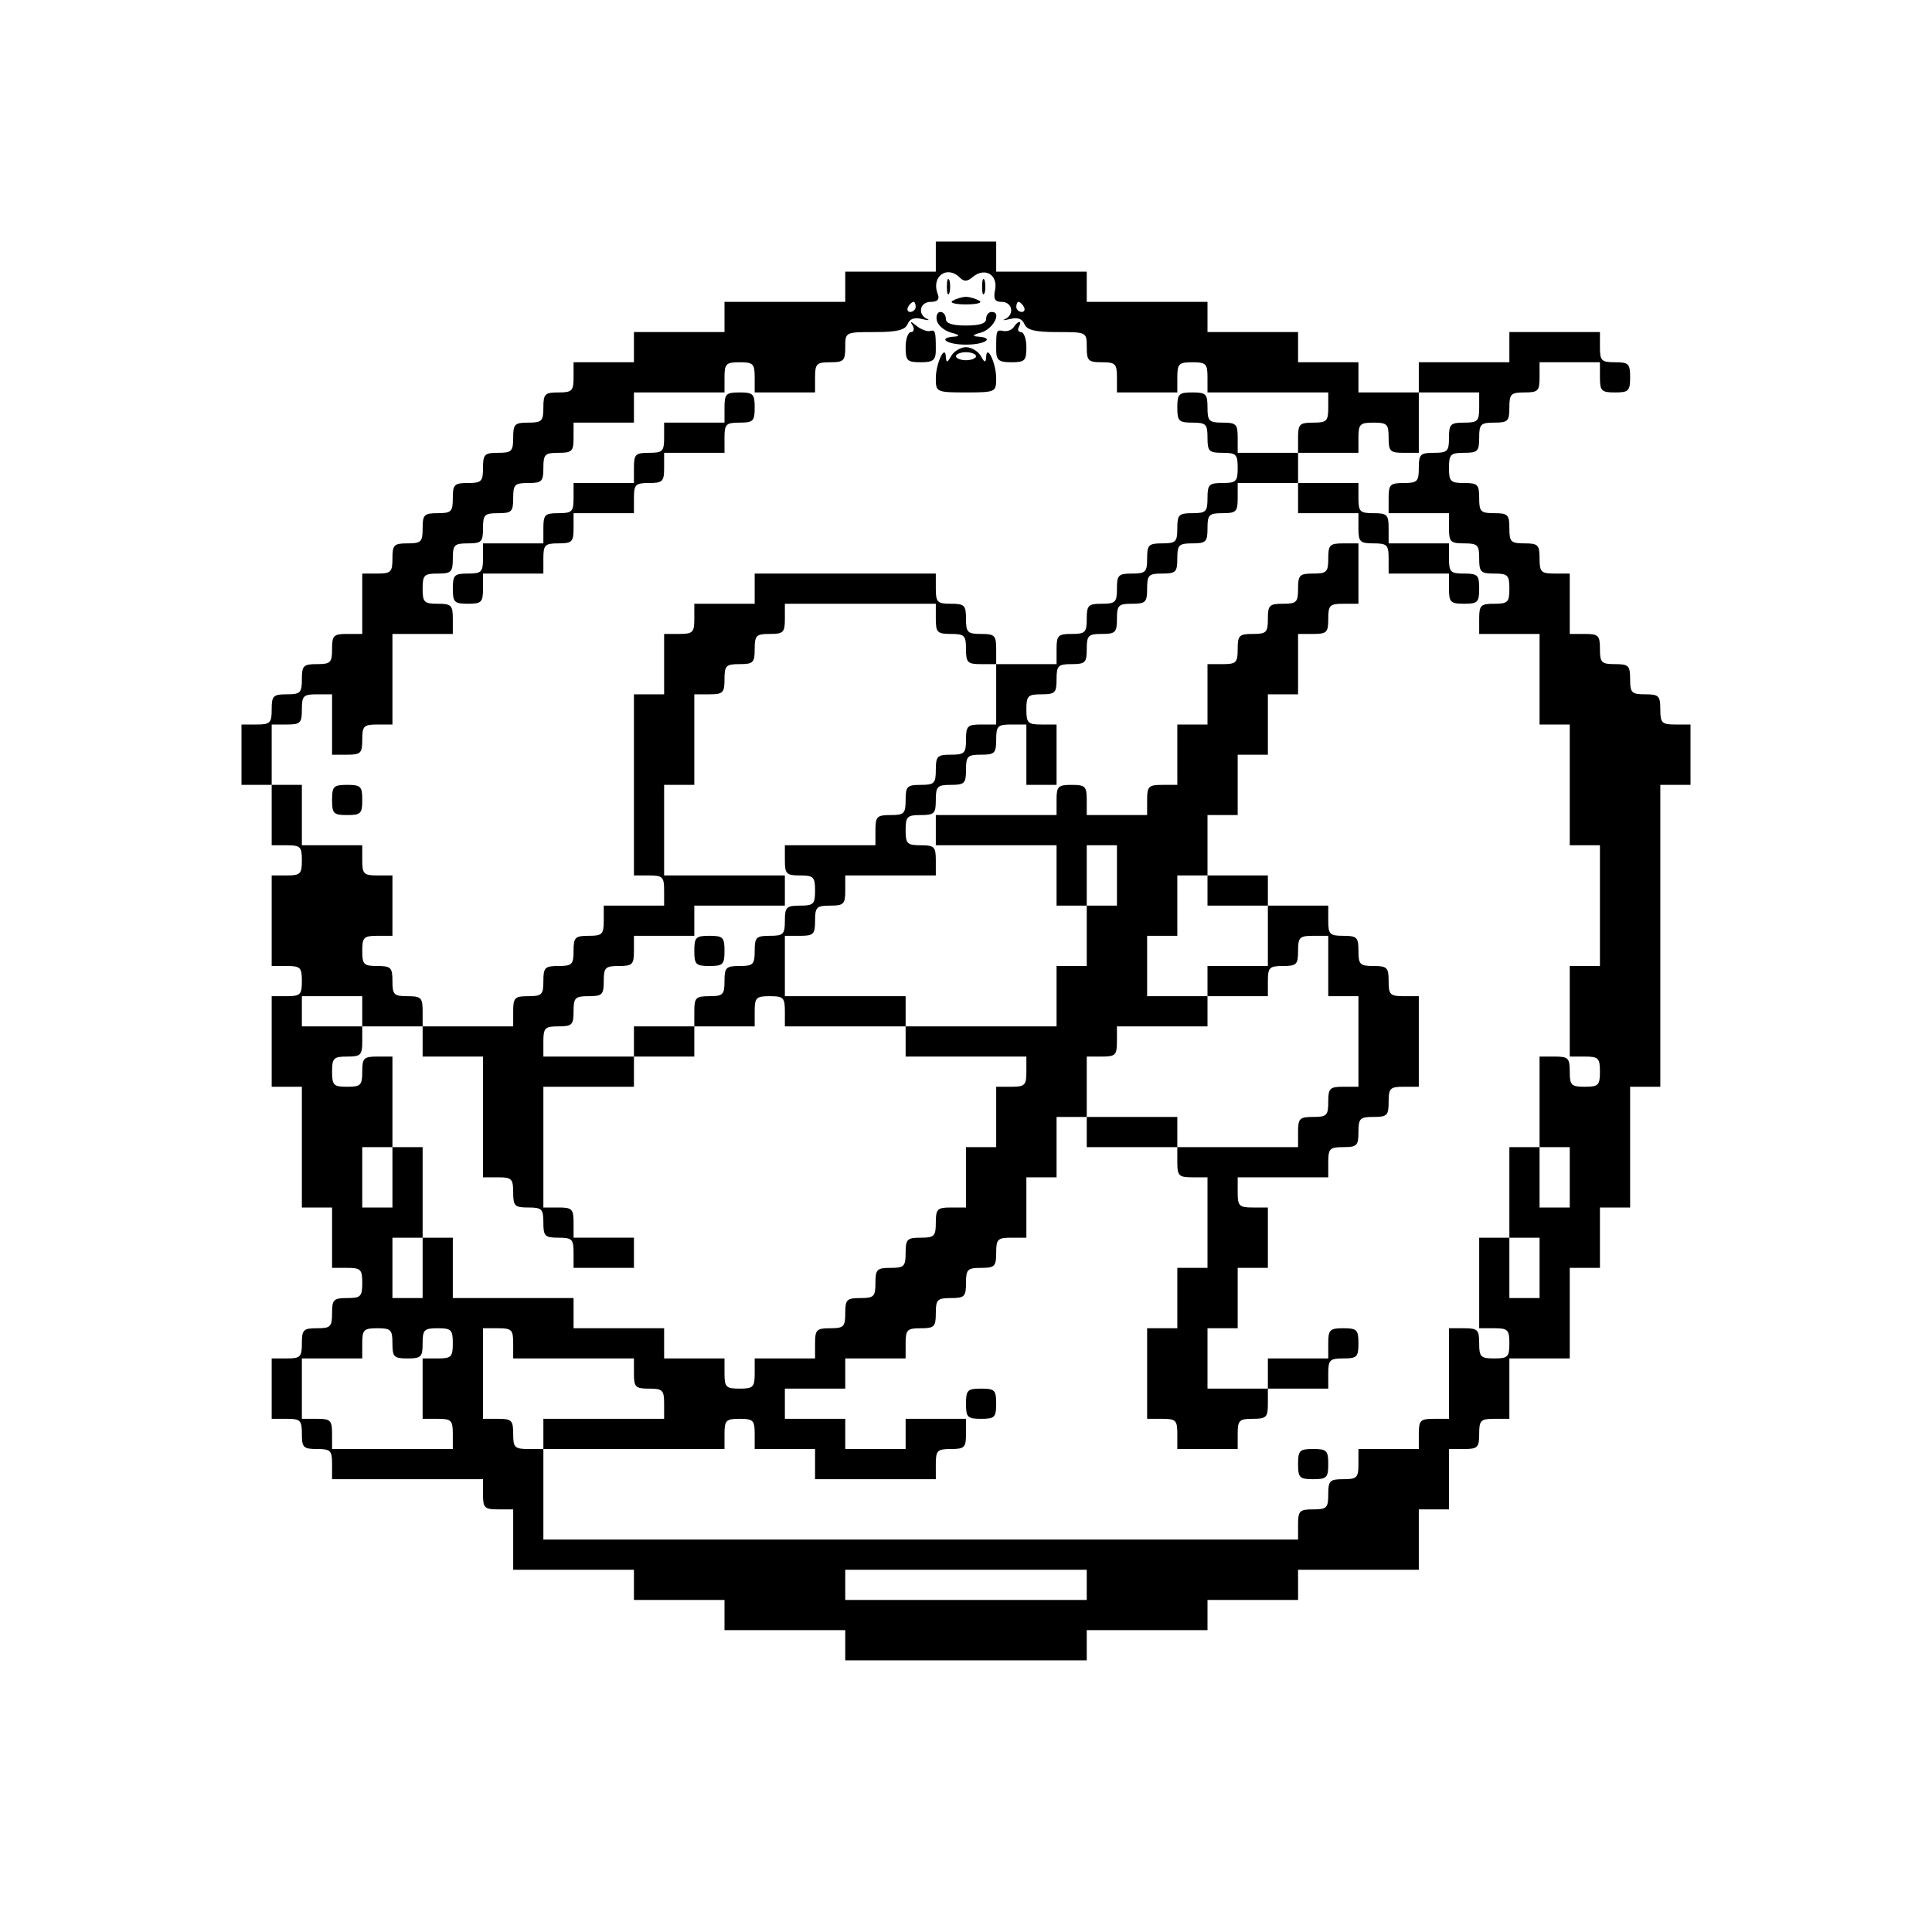 <?xml version="1.0" standalone="no"?>
<!DOCTYPE svg PUBLIC "-//W3C//DTD SVG 20010904//EN"
 "http://www.w3.org/TR/2001/REC-SVG-20010904/DTD/svg10.dtd">
<svg version="1.0" xmlns="http://www.w3.org/2000/svg"
 width="384pt" height="384pt" viewBox="0 0 384 384"
 preserveAspectRatio="xMidYMid meet">
<g transform="translate(0,384) scale(0.1,-0.1)"
fill="#000000" stroke="none">
<path d="M1860 3330 l0 -30 -90 0 -90 0 0 -30 0 -30 -120 0 -120 0 0 -30 0
-30 -90 0 -90 0 0 -30 0 -30 -60 0 -60 0 0 -30 c0 -27 -3 -30 -30 -30 -27 0
-30 -3 -30 -30 0 -27 -3 -30 -30 -30 -27 0 -30 -3 -30 -30 0 -27 -3 -30 -30
-30 -27 0 -30 -3 -30 -30 0 -27 -3 -30 -30 -30 -27 0 -30 -3 -30 -30 0 -27 -3
-30 -30 -30 -27 0 -30 -3 -30 -30 0 -27 -3 -30 -30 -30 -27 0 -30 -3 -30 -30
0 -27 -3 -30 -30 -30 l-30 0 0 -60 0 -60 -30 0 c-27 0 -30 -3 -30 -30 0 -27
-3 -30 -30 -30 -27 0 -30 -3 -30 -30 0 -27 -3 -30 -30 -30 -27 0 -30 -3 -30
-30 0 -27 -3 -30 -30 -30 l-30 0 0 -60 0 -60 30 0 30 0 0 -60 0 -60 30 0 c27
0 30 -3 30 -30 0 -27 -3 -30 -30 -30 l-30 0 0 -90 0 -90 30 0 c27 0 30 -3 30
-30 0 -27 -3 -30 -30 -30 l-30 0 0 -90 0 -90 30 0 30 0 0 -120 0 -120 30 0 30
0 0 -60 0 -60 30 0 c27 0 30 -3 30 -30 0 -27 -3 -30 -30 -30 -27 0 -30 -3 -30
-30 0 -27 -3 -30 -30 -30 -27 0 -30 -3 -30 -30 0 -27 -3 -30 -30 -30 l-30 0 0
-60 0 -60 30 0 c27 0 30 -3 30 -30 0 -27 3 -30 30 -30 27 0 30 -3 30 -30 l0
-30 150 0 150 0 0 -30 c0 -27 3 -30 30 -30 l30 0 0 -60 0 -60 120 0 120 0 0
-30 0 -30 90 0 90 0 0 -30 0 -30 120 0 120 0 0 -30 0 -30 240 0 240 0 0 30 0
30 120 0 120 0 0 30 0 30 90 0 90 0 0 30 0 30 120 0 120 0 0 60 0 60 30 0 30
0 0 60 0 60 30 0 c27 0 30 3 30 30 0 27 3 30 30 30 l30 0 0 60 0 60 60 0 60 0
0 90 0 90 30 0 30 0 0 60 0 60 30 0 30 0 0 120 0 120 30 0 30 0 0 300 0 300
30 0 30 0 0 60 0 60 -30 0 c-27 0 -30 3 -30 30 0 27 -3 30 -30 30 -27 0 -30 3
-30 30 0 27 -3 30 -30 30 -27 0 -30 3 -30 30 0 27 -3 30 -30 30 l-30 0 0 60 0
60 -30 0 c-27 0 -30 3 -30 30 0 27 -3 30 -30 30 -27 0 -30 3 -30 30 0 27 -3
30 -30 30 -27 0 -30 3 -30 30 0 27 -3 30 -30 30 -27 0 -30 3 -30 30 0 27 3 30
30 30 27 0 30 3 30 30 0 27 3 30 30 30 27 0 30 3 30 30 0 27 3 30 30 30 27 0
30 3 30 30 l0 30 60 0 60 0 0 -30 c0 -27 3 -30 30 -30 27 0 30 3 30 30 0 27
-3 30 -30 30 -27 0 -30 3 -30 30 l0 30 -90 0 -90 0 0 -30 0 -30 -90 0 -90 0 0
-30 0 -30 -60 0 -60 0 0 30 0 30 -60 0 -60 0 0 30 0 30 -90 0 -90 0 0 30 0 30
-120 0 -120 0 0 30 0 30 -90 0 -90 0 0 30 0 30 -60 0 -60 0 0 -30z m48 -42 c8
-8 15 -8 26 2 24 19 49 4 44 -25 -4 -19 -1 -25 13 -25 21 0 26 -25 7 -34 -7
-3 -3 -3 10 0 15 4 24 0 28 -10 5 -12 21 -16 65 -16 59 0 59 0 59 -30 0 -27 3
-30 30 -30 27 0 30 -3 30 -30 l0 -30 60 0 60 0 0 30 c0 27 3 30 30 30 27 0 30
-3 30 -30 l0 -30 120 0 120 0 0 -30 c0 -27 -3 -30 -30 -30 -27 0 -30 -3 -30
-30 l0 -30 60 0 60 0 0 30 c0 27 3 30 30 30 27 0 30 -3 30 -30 0 -27 3 -30 30
-30 l30 0 0 60 0 60 60 0 60 0 0 -30 c0 -27 -3 -30 -30 -30 -27 0 -30 -3 -30
-30 0 -27 -3 -30 -30 -30 -27 0 -30 -3 -30 -30 0 -27 -3 -30 -30 -30 -27 0
-30 -3 -30 -30 l0 -30 60 0 60 0 0 -30 c0 -27 3 -30 30 -30 27 0 30 -3 30 -30
0 -27 3 -30 30 -30 27 0 30 -3 30 -30 0 -27 -3 -30 -30 -30 -27 0 -30 -3 -30
-30 l0 -30 60 0 60 0 0 -90 0 -90 30 0 30 0 0 -120 0 -120 30 0 30 0 0 -120 0
-120 -30 0 -30 0 0 -90 0 -90 30 0 c27 0 30 -3 30 -30 0 -27 -3 -30 -30 -30
-27 0 -30 3 -30 30 0 27 -3 30 -30 30 l-30 0 0 -90 0 -90 30 0 30 0 0 -60 0
-60 -30 0 -30 0 0 60 0 60 -30 0 -30 0 0 -90 0 -90 30 0 30 0 0 -60 0 -60 -30
0 -30 0 0 60 0 60 -30 0 -30 0 0 -90 0 -90 30 0 c27 0 30 -3 30 -30 0 -27 -3
-30 -30 -30 -27 0 -30 3 -30 30 0 27 -3 30 -30 30 l-30 0 0 -90 0 -90 -30 0
c-27 0 -30 -3 -30 -30 l0 -30 -60 0 -60 0 0 -30 c0 -27 -3 -30 -30 -30 -27 0
-30 -3 -30 -30 0 -27 -3 -30 -30 -30 -27 0 -30 -3 -30 -30 l0 -30 -750 0 -750
0 0 90 0 90 -30 0 c-27 0 -30 3 -30 30 0 27 -3 30 -30 30 l-30 0 0 90 0 90 30
0 c27 0 30 -3 30 -30 l0 -30 120 0 120 0 0 -30 c0 -27 3 -30 30 -30 27 0 30
-3 30 -30 l0 -30 -120 0 -120 0 0 -30 0 -30 180 0 180 0 0 30 c0 27 3 30 30
30 27 0 30 -3 30 -30 l0 -30 60 0 60 0 0 -30 0 -30 120 0 120 0 0 30 c0 27 3
30 30 30 27 0 30 3 30 30 l0 30 -60 0 -60 0 0 -30 0 -30 -60 0 -60 0 0 30 0
30 -60 0 -60 0 0 30 0 30 60 0 60 0 0 30 0 30 60 0 60 0 0 30 c0 27 3 30 30
30 27 0 30 3 30 30 0 27 3 30 30 30 27 0 30 3 30 30 0 27 3 30 30 30 27 0 30
3 30 30 0 27 3 30 30 30 l30 0 0 60 0 60 30 0 30 0 0 60 0 60 30 0 30 0 0 60
0 60 30 0 c27 0 30 3 30 30 l0 30 90 0 90 0 0 30 0 30 -60 0 -60 0 0 60 0 60
30 0 30 0 0 60 0 60 30 0 30 0 0 60 0 60 30 0 30 0 0 60 0 60 30 0 30 0 0 60
0 60 30 0 30 0 0 60 0 60 30 0 c27 0 30 3 30 30 0 27 3 30 30 30 l30 0 0 60 0
60 -30 0 c-27 0 -30 -3 -30 -30 0 -27 -3 -30 -30 -30 -27 0 -30 -3 -30 -30 0
-27 -3 -30 -30 -30 -27 0 -30 -3 -30 -30 0 -27 -3 -30 -30 -30 -27 0 -30 -3
-30 -30 0 -27 -3 -30 -30 -30 l-30 0 0 -60 0 -60 -30 0 -30 0 0 -60 0 -60 -30
0 c-27 0 -30 -3 -30 -30 l0 -30 -60 0 -60 0 0 30 c0 27 -3 30 -30 30 -27 0
-30 -3 -30 -30 l0 -30 -120 0 -120 0 0 -30 0 -30 120 0 120 0 0 -60 0 -60 30
0 30 0 0 60 0 60 30 0 30 0 0 -60 0 -60 -30 0 -30 0 0 -60 0 -60 -30 0 -30 0
0 -60 0 -60 -150 0 -150 0 0 -30 0 -30 120 0 120 0 0 -30 c0 -27 -3 -30 -30
-30 l-30 0 0 -60 0 -60 -30 0 -30 0 0 -60 0 -60 -30 0 c-27 0 -30 -3 -30 -30
0 -27 -3 -30 -30 -30 -27 0 -30 -3 -30 -30 0 -27 -3 -30 -30 -30 -27 0 -30 -3
-30 -30 0 -27 -3 -30 -30 -30 -27 0 -30 -3 -30 -30 0 -27 -3 -30 -30 -30 -27
0 -30 -3 -30 -30 l0 -30 -60 0 -60 0 0 -30 c0 -27 -3 -30 -30 -30 -27 0 -30 3
-30 30 l0 30 -60 0 -60 0 0 30 0 30 -90 0 -90 0 0 30 0 30 -120 0 -120 0 0 60
0 60 -30 0 -30 0 0 -60 0 -60 -30 0 -30 0 0 60 0 60 30 0 30 0 0 90 0 90 -30
0 -30 0 0 -60 0 -60 -30 0 -30 0 0 60 0 60 30 0 30 0 0 90 0 90 -30 0 c-27 0
-30 -3 -30 -30 0 -27 -3 -30 -30 -30 -27 0 -30 3 -30 30 0 27 3 30 30 30 27 0
30 3 30 30 l0 30 -60 0 -60 0 0 30 0 30 60 0 60 0 0 -30 0 -30 60 0 60 0 0 30
c0 27 -3 30 -30 30 -27 0 -30 3 -30 30 0 27 -3 30 -30 30 -27 0 -30 3 -30 30
0 27 3 30 30 30 l30 0 0 60 0 60 -30 0 c-27 0 -30 3 -30 30 l0 30 -60 0 -60 0
0 60 0 60 -30 0 -30 0 0 60 0 60 30 0 c27 0 30 3 30 30 0 27 3 30 30 30 l30 0
0 -60 0 -60 30 0 c27 0 30 3 30 30 0 27 3 30 30 30 l30 0 0 90 0 90 60 0 60 0
0 30 c0 27 -3 30 -30 30 -27 0 -30 3 -30 30 0 27 3 30 30 30 27 0 30 3 30 30
0 27 3 30 30 30 27 0 30 3 30 30 0 27 3 30 30 30 27 0 30 3 30 30 0 27 3 30
30 30 27 0 30 3 30 30 0 27 3 30 30 30 27 0 30 3 30 30 l0 30 60 0 60 0 0 30
0 30 90 0 90 0 0 30 c0 27 3 30 30 30 27 0 30 -3 30 -30 l0 -30 60 0 60 0 0
30 c0 27 3 30 30 30 27 0 30 3 30 30 0 30 0 30 59 30 44 0 60 4 65 16 4 10 13
14 28 10 13 -3 17 -3 11 0 -20 9 -15 34 7 34 13 0 18 5 14 15 -14 35 18 59 44
33z m-88 -58 c0 -5 -5 -10 -11 -10 -5 0 -7 5 -4 10 3 6 8 10 11 10 2 0 4 -4 4
-10z m215 0 c3 -5 1 -10 -4 -10 -6 0 -11 5 -11 10 0 6 2 10 4 10 3 0 8 -4 11
-10z m-1255 -2060 c0 -27 3 -30 30 -30 27 0 30 3 30 30 0 27 3 30 30 30 27 0
30 -3 30 -30 0 -27 -3 -30 -30 -30 l-30 0 0 -60 0 -60 30 0 c27 0 30 -3 30
-30 l0 -30 -120 0 -120 0 0 30 c0 27 -3 30 -30 30 l-30 0 0 60 0 60 60 0 60 0
0 30 c0 27 3 30 30 30 27 0 30 -3 30 -30z m1380 -480 l0 -30 -240 0 -240 0 0
30 0 30 240 0 240 0 0 -30z"/>
<path d="M1882 3270 c0 -14 2 -19 5 -12 2 6 2 18 0 25 -3 6 -5 1 -5 -13z"/>
<path d="M1952 3270 c0 -14 2 -19 5 -12 2 6 2 18 0 25 -3 6 -5 1 -5 -13z"/>
<path d="M1893 3242 c-6 -4 6 -7 27 -7 21 0 33 3 27 7 -7 4 -19 8 -27 8 -8 0
-20 -4 -27 -8z"/>
<path d="M1862 3203 c2 -9 14 -20 28 -24 16 -4 19 -7 8 -8 -36 -2 -17 -16 22
-16 39 0 58 14 23 16 -12 1 -9 4 7 8 24 7 42 41 21 41 -6 0 -11 -6 -11 -14 0
-9 -13 -13 -40 -13 -27 0 -40 4 -40 13 0 8 -5 14 -11 14 -6 0 -9 -8 -7 -17z"/>
<path d="M1814 3193 c4 -7 2 -13 -3 -13 -6 0 -11 -13 -11 -30 0 -27 3 -30 30
-30 25 0 30 4 30 25 0 37 -1 40 -12 37 -6 -1 -17 3 -26 10 -12 10 -14 10 -8 1z"/>
<path d="M2015 3190 c-4 -6 -13 -9 -20 -8 -15 3 -15 2 -15 -37 0 -21 5 -25 30
-25 27 0 30 3 30 30 0 17 -5 30 -11 30 -5 0 -7 5 -4 10 3 6 4 10 1 10 -3 0 -8
-5 -11 -10z"/>
<path d="M1891 3133 c-8 -14 -10 -15 -11 -3 -1 28 -20 -12 -20 -42 0 -27 1
-28 60 -28 59 0 60 1 60 28 0 30 -19 70 -20 42 -1 -12 -3 -11 -11 3 -5 9 -19
17 -29 17 -10 0 -24 -8 -29 -17z m49 -1 c0 -4 -9 -8 -20 -8 -11 0 -20 4 -20 8
0 4 9 8 20 8 11 0 20 -4 20 -8z"/>
<path d="M1440 3030 l0 -30 -60 0 -60 0 0 -30 c0 -27 -3 -30 -30 -30 -27 0
-30 -3 -30 -30 l0 -30 -60 0 -60 0 0 -30 c0 -27 -3 -30 -30 -30 -27 0 -30 -3
-30 -30 l0 -30 -60 0 -60 0 0 -30 c0 -27 -3 -30 -30 -30 -27 0 -30 -3 -30 -30
0 -27 3 -30 30 -30 27 0 30 3 30 30 l0 30 60 0 60 0 0 30 c0 27 3 30 30 30 27
0 30 3 30 30 l0 30 60 0 60 0 0 30 c0 27 3 30 30 30 27 0 30 3 30 30 l0 30 60
0 60 0 0 30 c0 27 3 30 30 30 27 0 30 3 30 30 0 27 -3 30 -30 30 -27 0 -30 -3
-30 -30z"/>
<path d="M2340 3030 c0 -27 3 -30 30 -30 27 0 30 -3 30 -30 0 -27 3 -30 30
-30 27 0 30 -3 30 -30 0 -27 -3 -30 -30 -30 -27 0 -30 -3 -30 -30 0 -27 -3
-30 -30 -30 -27 0 -30 -3 -30 -30 0 -27 -3 -30 -30 -30 -27 0 -30 -3 -30 -30
0 -27 -3 -30 -30 -30 -27 0 -30 -3 -30 -30 0 -27 -3 -30 -30 -30 -27 0 -30 -3
-30 -30 0 -27 -3 -30 -30 -30 -27 0 -30 -3 -30 -30 l0 -30 -60 0 -60 0 0 30
c0 27 -3 30 -30 30 -27 0 -30 3 -30 30 0 27 -3 30 -30 30 -27 0 -30 3 -30 30
l0 30 -180 0 -180 0 0 -30 0 -30 -60 0 -60 0 0 -30 c0 -27 -3 -30 -30 -30
l-30 0 0 -60 0 -60 -30 0 -30 0 0 -180 0 -180 30 0 c27 0 30 -3 30 -30 l0 -30
-60 0 -60 0 0 -30 c0 -27 -3 -30 -30 -30 -27 0 -30 -3 -30 -30 0 -27 -3 -30
-30 -30 -27 0 -30 -3 -30 -30 0 -27 -3 -30 -30 -30 -27 0 -30 -3 -30 -30 l0
-30 -90 0 -90 0 0 -30 0 -30 60 0 60 0 0 -120 0 -120 30 0 c27 0 30 -3 30 -30
0 -27 3 -30 30 -30 27 0 30 -3 30 -30 0 -27 3 -30 30 -30 27 0 30 -3 30 -30
l0 -30 60 0 60 0 0 30 0 30 -60 0 -60 0 0 30 c0 27 -3 30 -30 30 l-30 0 0 120
0 120 90 0 90 0 0 30 0 30 60 0 60 0 0 30 0 30 60 0 60 0 0 30 c0 27 3 30 30
30 27 0 30 -3 30 -30 l0 -30 120 0 120 0 0 30 0 30 -120 0 -120 0 0 60 0 60
30 0 c27 0 30 3 30 30 0 27 3 30 30 30 27 0 30 3 30 30 l0 30 90 0 90 0 0 30
c0 27 -3 30 -30 30 -27 0 -30 3 -30 30 0 27 3 30 30 30 27 0 30 3 30 30 0 27
3 30 30 30 27 0 30 3 30 30 0 27 3 30 30 30 27 0 30 3 30 30 0 27 3 30 30 30
l30 0 0 -60 0 -60 30 0 30 0 0 60 0 60 -30 0 c-27 0 -30 3 -30 30 0 27 3 30
30 30 27 0 30 3 30 30 0 27 3 30 30 30 27 0 30 3 30 30 0 27 3 30 30 30 27 0
30 3 30 30 0 27 3 30 30 30 27 0 30 3 30 30 0 27 3 30 30 30 27 0 30 3 30 30
0 27 3 30 30 30 27 0 30 3 30 30 0 27 3 30 30 30 27 0 30 3 30 30 l0 30 60 0
60 0 0 -30 0 -30 60 0 60 0 0 -30 c0 -27 3 -30 30 -30 27 0 30 -3 30 -30 l0
-30 60 0 60 0 0 -30 c0 -27 3 -30 30 -30 27 0 30 3 30 30 0 27 -3 30 -30 30
-27 0 -30 3 -30 30 l0 30 -60 0 -60 0 0 30 c0 27 -3 30 -30 30 -27 0 -30 3
-30 30 l0 30 -60 0 -60 0 0 30 0 30 -60 0 -60 0 0 30 c0 27 -3 30 -30 30 -27
0 -30 3 -30 30 0 27 -3 30 -30 30 -27 0 -30 -3 -30 -30z m-480 -420 c0 -27 3
-30 30 -30 27 0 30 -3 30 -30 0 -27 3 -30 30 -30 l30 0 0 -60 0 -60 -30 0
c-27 0 -30 -3 -30 -30 0 -27 -3 -30 -30 -30 -27 0 -30 -3 -30 -30 0 -27 -3
-30 -30 -30 -27 0 -30 -3 -30 -30 0 -27 -3 -30 -30 -30 -27 0 -30 -3 -30 -30
l0 -30 -90 0 -90 0 0 -30 c0 -27 3 -30 30 -30 27 0 30 -3 30 -30 0 -27 -3 -30
-30 -30 -27 0 -30 -3 -30 -30 0 -27 -3 -30 -30 -30 -27 0 -30 -3 -30 -30 0
-27 -3 -30 -30 -30 -27 0 -30 -3 -30 -30 0 -27 -3 -30 -30 -30 -27 0 -30 -3
-30 -30 l0 -30 -60 0 -60 0 0 -30 0 -30 -90 0 -90 0 0 30 c0 27 3 30 30 30 27
0 30 3 30 30 0 27 3 30 30 30 27 0 30 3 30 30 0 27 3 30 30 30 27 0 30 3 30
30 l0 30 60 0 60 0 0 30 0 30 90 0 90 0 0 30 0 30 -120 0 -120 0 0 90 0 90 30
0 30 0 0 90 0 90 30 0 c27 0 30 3 30 30 0 27 3 30 30 30 27 0 30 3 30 30 0 27
3 30 30 30 27 0 30 3 30 30 l0 30 150 0 150 0 0 -30z"/>
<path d="M1380 1950 c0 -27 3 -30 30 -30 27 0 30 3 30 30 0 27 -3 30 -30 30
-27 0 -30 -3 -30 -30z"/>
<path d="M660 2250 c0 -27 3 -30 30 -30 27 0 30 3 30 30 0 27 -3 30 -30 30
-27 0 -30 -3 -30 -30z"/>
<path d="M2400 2070 l0 -30 60 0 60 0 0 -60 0 -60 -60 0 -60 0 0 -30 0 -30 60
0 60 0 0 30 c0 27 3 30 30 30 27 0 30 3 30 30 0 27 3 30 30 30 l30 0 0 -60 0
-60 30 0 30 0 0 -90 0 -90 -30 0 c-27 0 -30 -3 -30 -30 0 -27 -3 -30 -30 -30
-27 0 -30 -3 -30 -30 l0 -30 -120 0 -120 0 0 30 0 30 -90 0 -90 0 0 -30 0 -30
90 0 90 0 0 -30 c0 -27 3 -30 30 -30 l30 0 0 -90 0 -90 -30 0 -30 0 0 -60 0
-60 -30 0 -30 0 0 -90 0 -90 30 0 c27 0 30 -3 30 -30 l0 -30 60 0 60 0 0 30
c0 27 3 30 30 30 27 0 30 3 30 30 l0 30 60 0 60 0 0 30 c0 27 3 30 30 30 27 0
30 3 30 30 0 27 -3 30 -30 30 -27 0 -30 -3 -30 -30 l0 -30 -60 0 -60 0 0 -30
0 -30 -60 0 -60 0 0 60 0 60 30 0 30 0 0 60 0 60 30 0 30 0 0 60 0 60 -30 0
c-27 0 -30 3 -30 30 l0 30 90 0 90 0 0 30 c0 27 3 30 30 30 27 0 30 3 30 30 0
27 3 30 30 30 27 0 30 3 30 30 0 27 3 30 30 30 l30 0 0 90 0 90 -30 0 c-27 0
-30 3 -30 30 0 27 -3 30 -30 30 -27 0 -30 3 -30 30 0 27 -3 30 -30 30 -27 0
-30 3 -30 30 l0 30 -60 0 -60 0 0 30 0 30 -60 0 -60 0 0 -30z"/>
<path d="M1920 1050 c0 -27 3 -30 30 -30 27 0 30 3 30 30 0 27 -3 30 -30 30
-27 0 -30 -3 -30 -30z"/>
<path d="M2580 930 c0 -27 3 -30 30 -30 27 0 30 3 30 30 0 27 -3 30 -30 30
-27 0 -30 -3 -30 -30z"/>
</g>
</svg>
